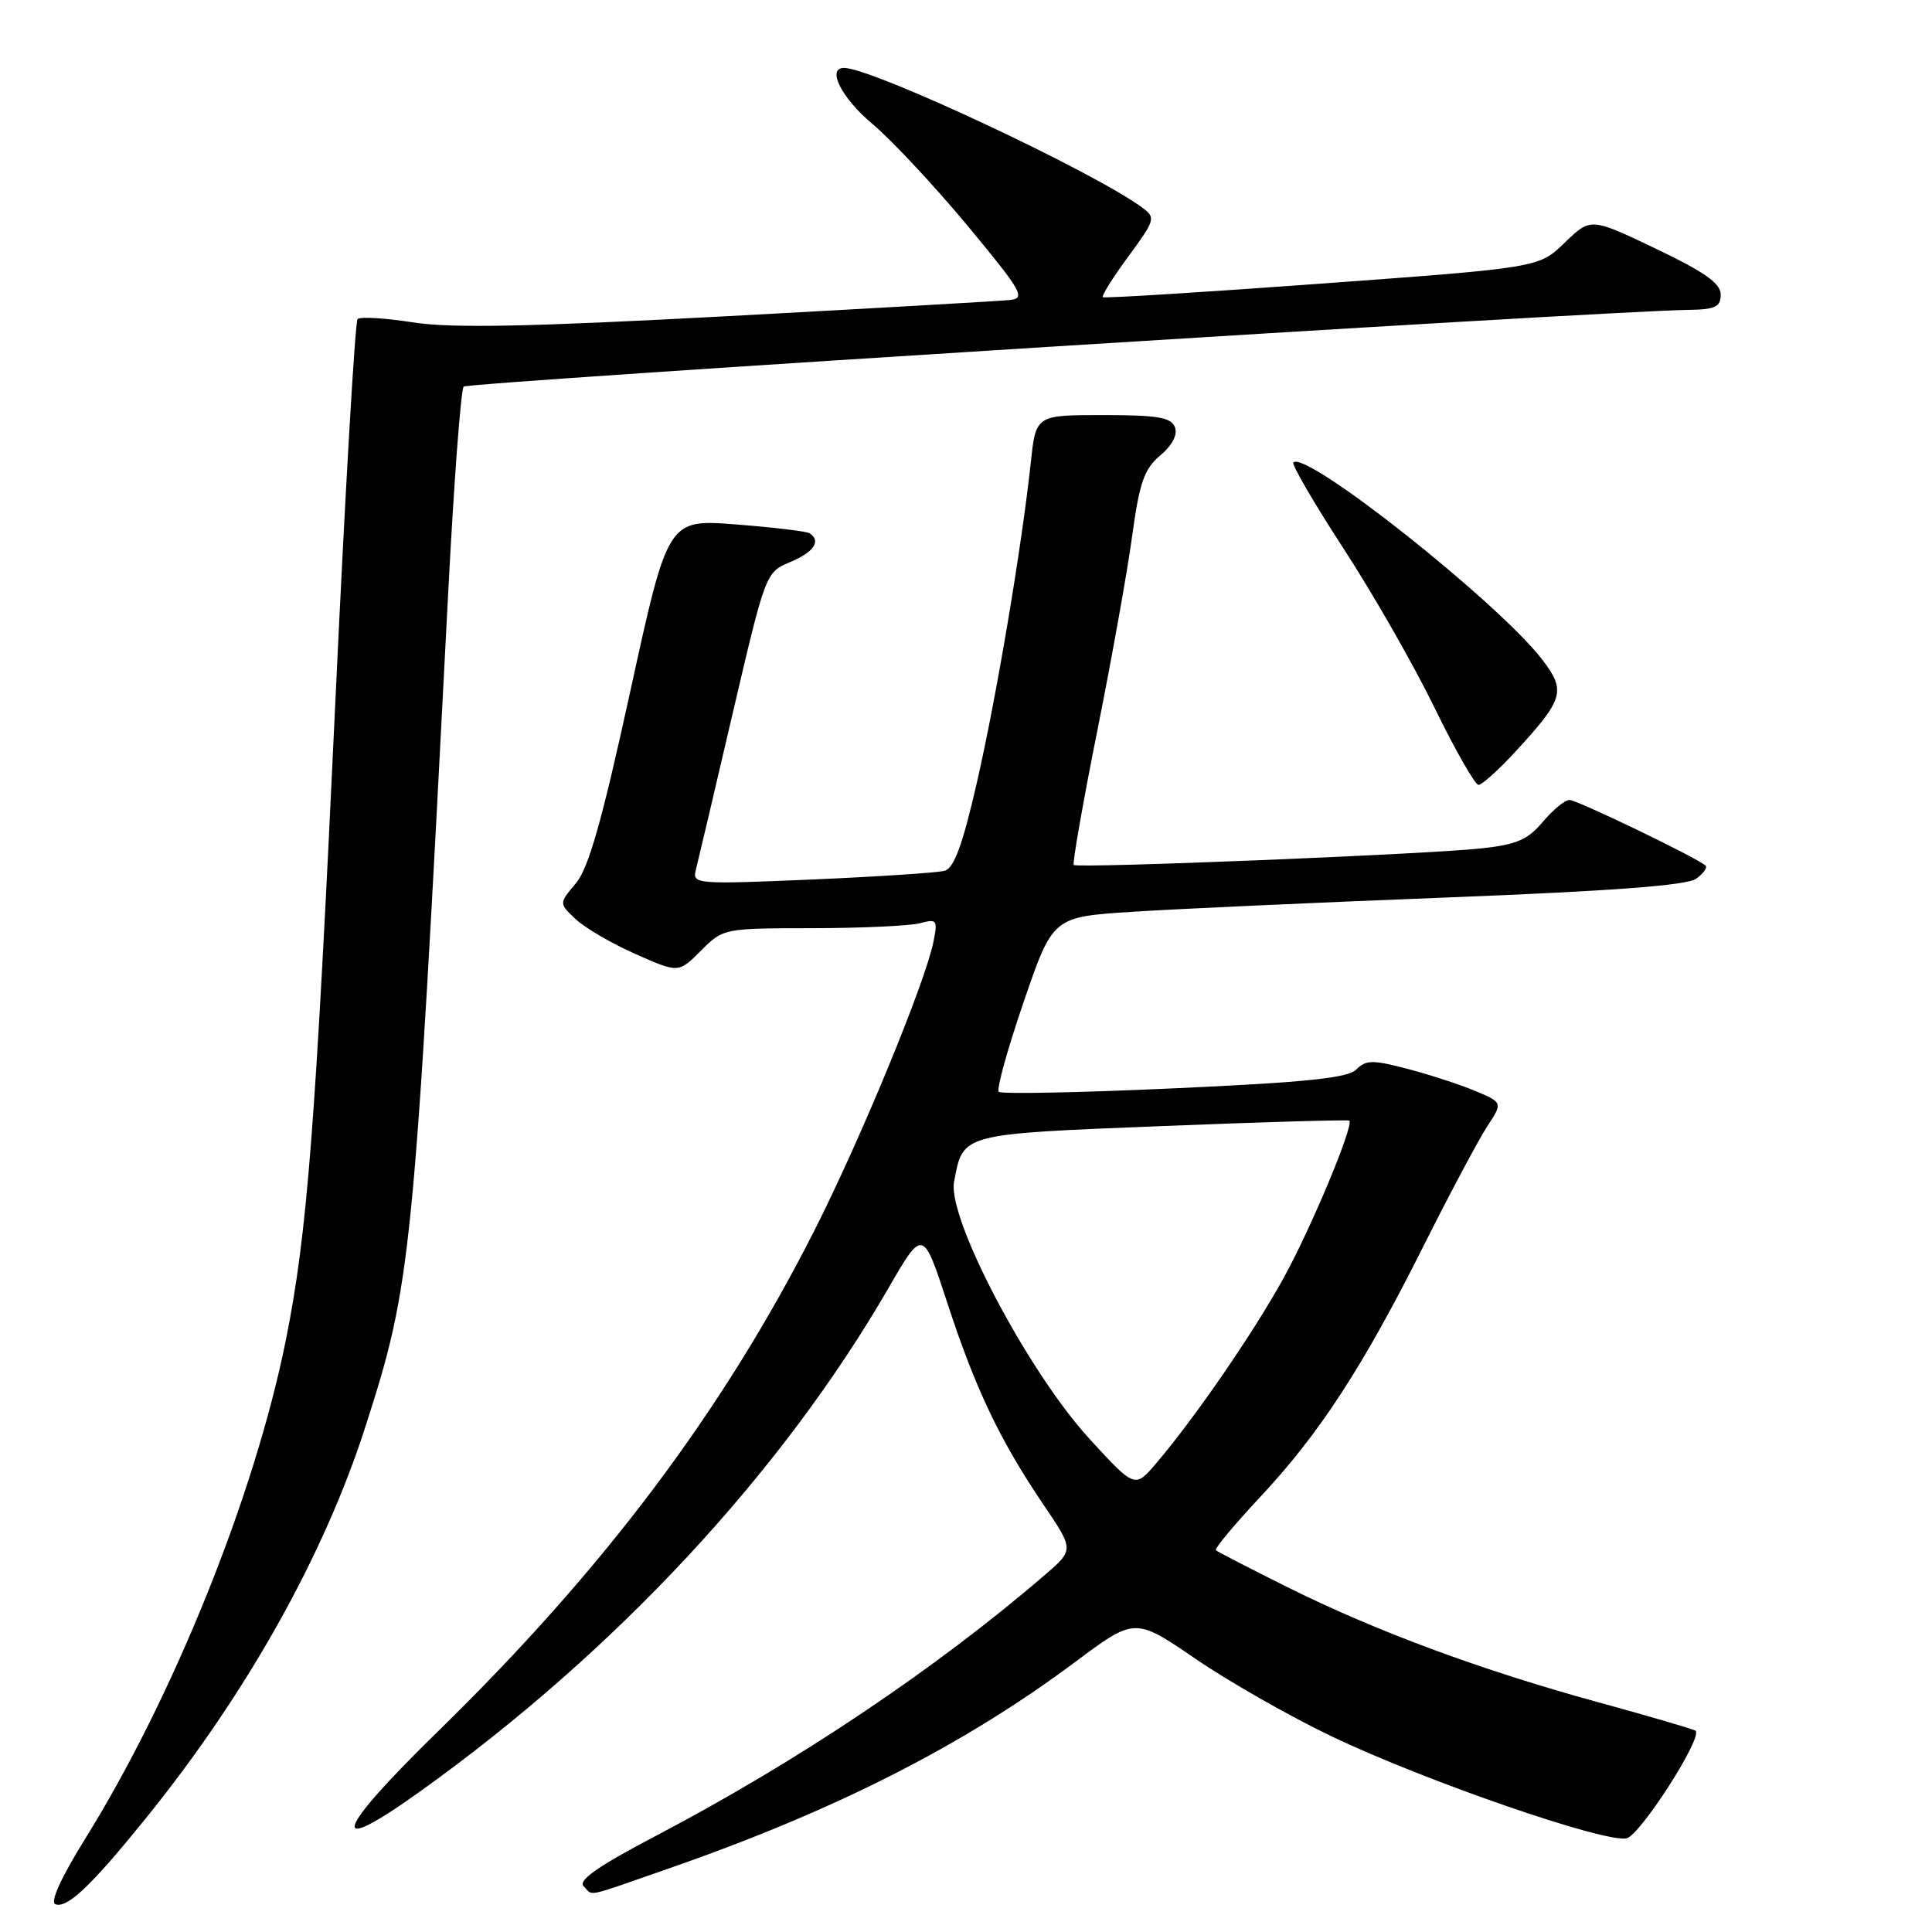 <?xml version="1.0" encoding="UTF-8" standalone="no"?>
<!DOCTYPE svg PUBLIC "-//W3C//DTD SVG 1.1//EN" "http://www.w3.org/Graphics/SVG/1.1/DTD/svg11.dtd" >
<svg xmlns="http://www.w3.org/2000/svg" xmlns:xlink="http://www.w3.org/1999/xlink" version="1.1" viewBox="0 0 256 256">
 <g >
 <path fill="currentColor"
d=" M 19.27 241.00 C 32.65 224.47 42.93 206.13 48.43 189.01 C 54.54 169.98 54.81 167.26 59.38 78.70 C 60.14 63.96 61.07 51.60 61.44 51.23 C 62.03 50.64 212.58 41.20 223.75 41.06 C 227.29 41.01 228.00 40.67 228.00 39.03 C 228.00 37.54 225.90 36.06 219.38 32.94 C 210.77 28.83 210.77 28.83 207.34 32.15 C 203.92 35.47 203.92 35.47 175.21 37.57 C 159.42 38.73 146.33 39.54 146.13 39.38 C 145.93 39.22 147.44 36.80 149.50 34.00 C 153.08 29.13 153.16 28.84 151.37 27.52 C 144.92 22.75 115.57 9.00 111.84 9.00 C 109.49 9.00 111.53 13.02 115.60 16.42 C 118.13 18.54 123.79 24.60 128.18 29.88 C 135.43 38.63 135.94 39.52 133.83 39.75 C 132.55 39.89 115.75 40.85 96.50 41.89 C 69.95 43.31 59.87 43.51 54.75 42.72 C 51.04 42.14 47.72 41.94 47.38 42.28 C 47.05 42.62 45.73 65.31 44.45 92.70 C 41.80 149.42 40.72 163.40 37.89 177.50 C 33.78 198.03 23.02 224.77 11.26 243.69 C 8.10 248.78 6.61 252.05 7.33 252.32 C 8.91 252.90 12.06 249.91 19.27 241.00 Z  M 88.65 247.57 C 110.66 239.91 127.67 231.27 142.44 220.24 C 150.38 214.31 150.38 214.31 158.44 219.82 C 162.87 222.85 171.00 227.48 176.50 230.10 C 188.90 236.02 212.79 244.27 215.55 243.58 C 217.37 243.12 225.61 230.28 224.68 229.34 C 224.49 229.15 218.68 227.45 211.78 225.56 C 196.20 221.29 182.23 216.11 170.50 210.26 C 165.55 207.79 161.32 205.61 161.11 205.41 C 160.90 205.21 163.55 202.03 167.00 198.34 C 174.85 189.95 180.60 181.11 188.65 165.05 C 192.11 158.15 195.89 151.06 197.04 149.29 C 199.14 146.09 199.14 146.09 195.44 144.54 C 193.41 143.69 189.37 142.38 186.47 141.62 C 181.89 140.42 180.99 140.43 179.72 141.71 C 178.58 142.85 173.13 143.41 155.58 144.21 C 143.12 144.78 132.66 144.99 132.34 144.67 C 132.02 144.35 133.50 139.01 135.63 132.79 C 139.50 121.50 139.50 121.50 150.00 120.82 C 155.78 120.44 174.57 119.59 191.76 118.92 C 213.75 118.06 223.54 117.32 224.76 116.43 C 225.72 115.73 226.27 114.95 226.00 114.70 C 224.91 113.68 208.98 106.00 207.96 106.00 C 207.36 106.00 205.77 107.31 204.43 108.90 C 202.43 111.28 200.95 111.92 196.24 112.42 C 188.84 113.22 142.75 115.08 142.28 114.61 C 142.08 114.41 143.48 106.43 145.39 96.87 C 147.30 87.32 149.39 75.67 150.02 71.00 C 150.99 63.91 151.61 62.14 153.74 60.35 C 155.35 58.99 156.06 57.60 155.68 56.60 C 155.18 55.30 153.39 55.00 146.16 55.00 C 137.26 55.00 137.26 55.00 136.59 61.25 C 135.37 72.56 132.05 92.31 129.44 103.70 C 127.56 111.91 126.42 115.03 125.18 115.38 C 124.26 115.64 116.35 116.16 107.60 116.54 C 92.42 117.19 91.73 117.14 92.18 115.36 C 92.44 114.34 94.64 105.03 97.05 94.67 C 101.45 75.85 101.45 75.84 104.72 74.47 C 107.86 73.16 108.86 71.65 107.25 70.65 C 106.84 70.40 102.45 69.87 97.50 69.49 C 88.50 68.79 88.50 68.79 83.52 91.59 C 79.75 108.84 77.99 115.04 76.30 117.05 C 74.06 119.71 74.06 119.71 76.29 121.80 C 77.52 122.96 81.08 125.03 84.22 126.42 C 89.91 128.94 89.91 128.94 92.88 125.97 C 95.83 123.01 95.90 123.00 107.67 122.99 C 114.18 122.98 120.58 122.68 121.91 122.33 C 124.15 121.73 124.27 121.89 123.69 124.78 C 122.61 130.19 113.99 151.07 107.85 163.17 C 95.72 187.06 79.99 207.97 58.06 229.39 C 44.30 242.82 43.25 246.25 55.59 237.43 C 81.46 218.93 103.53 195.22 117.75 170.64 C 122.30 162.78 122.30 162.78 125.56 172.75 C 129.27 184.10 132.54 190.93 138.30 199.43 C 142.32 205.36 142.32 205.36 138.41 208.72 C 124.01 221.12 105.66 233.43 86.85 243.29 C 79.30 247.25 76.56 249.16 77.33 249.93 C 78.66 251.26 77.19 251.56 88.65 247.57 Z  M 200.76 99.64 C 207.21 92.64 207.53 91.57 204.39 87.45 C 198.65 79.92 173.04 59.62 171.38 61.28 C 171.13 61.54 174.10 66.65 177.99 72.63 C 181.89 78.61 187.32 88.11 190.07 93.75 C 192.82 99.39 195.45 104.00 195.91 104.00 C 196.37 104.00 198.55 102.04 200.76 99.64 Z  M 144.34 190.63 C 136.23 181.78 125.51 161.43 126.42 156.60 C 127.62 150.16 127.18 150.28 154.00 149.21 C 167.47 148.67 178.63 148.35 178.79 148.49 C 179.44 149.07 173.72 162.76 170.06 169.39 C 166.05 176.65 158.36 187.83 153.23 193.86 C 150.38 197.22 150.38 197.22 144.34 190.63 Z "/>
</g>
</svg>